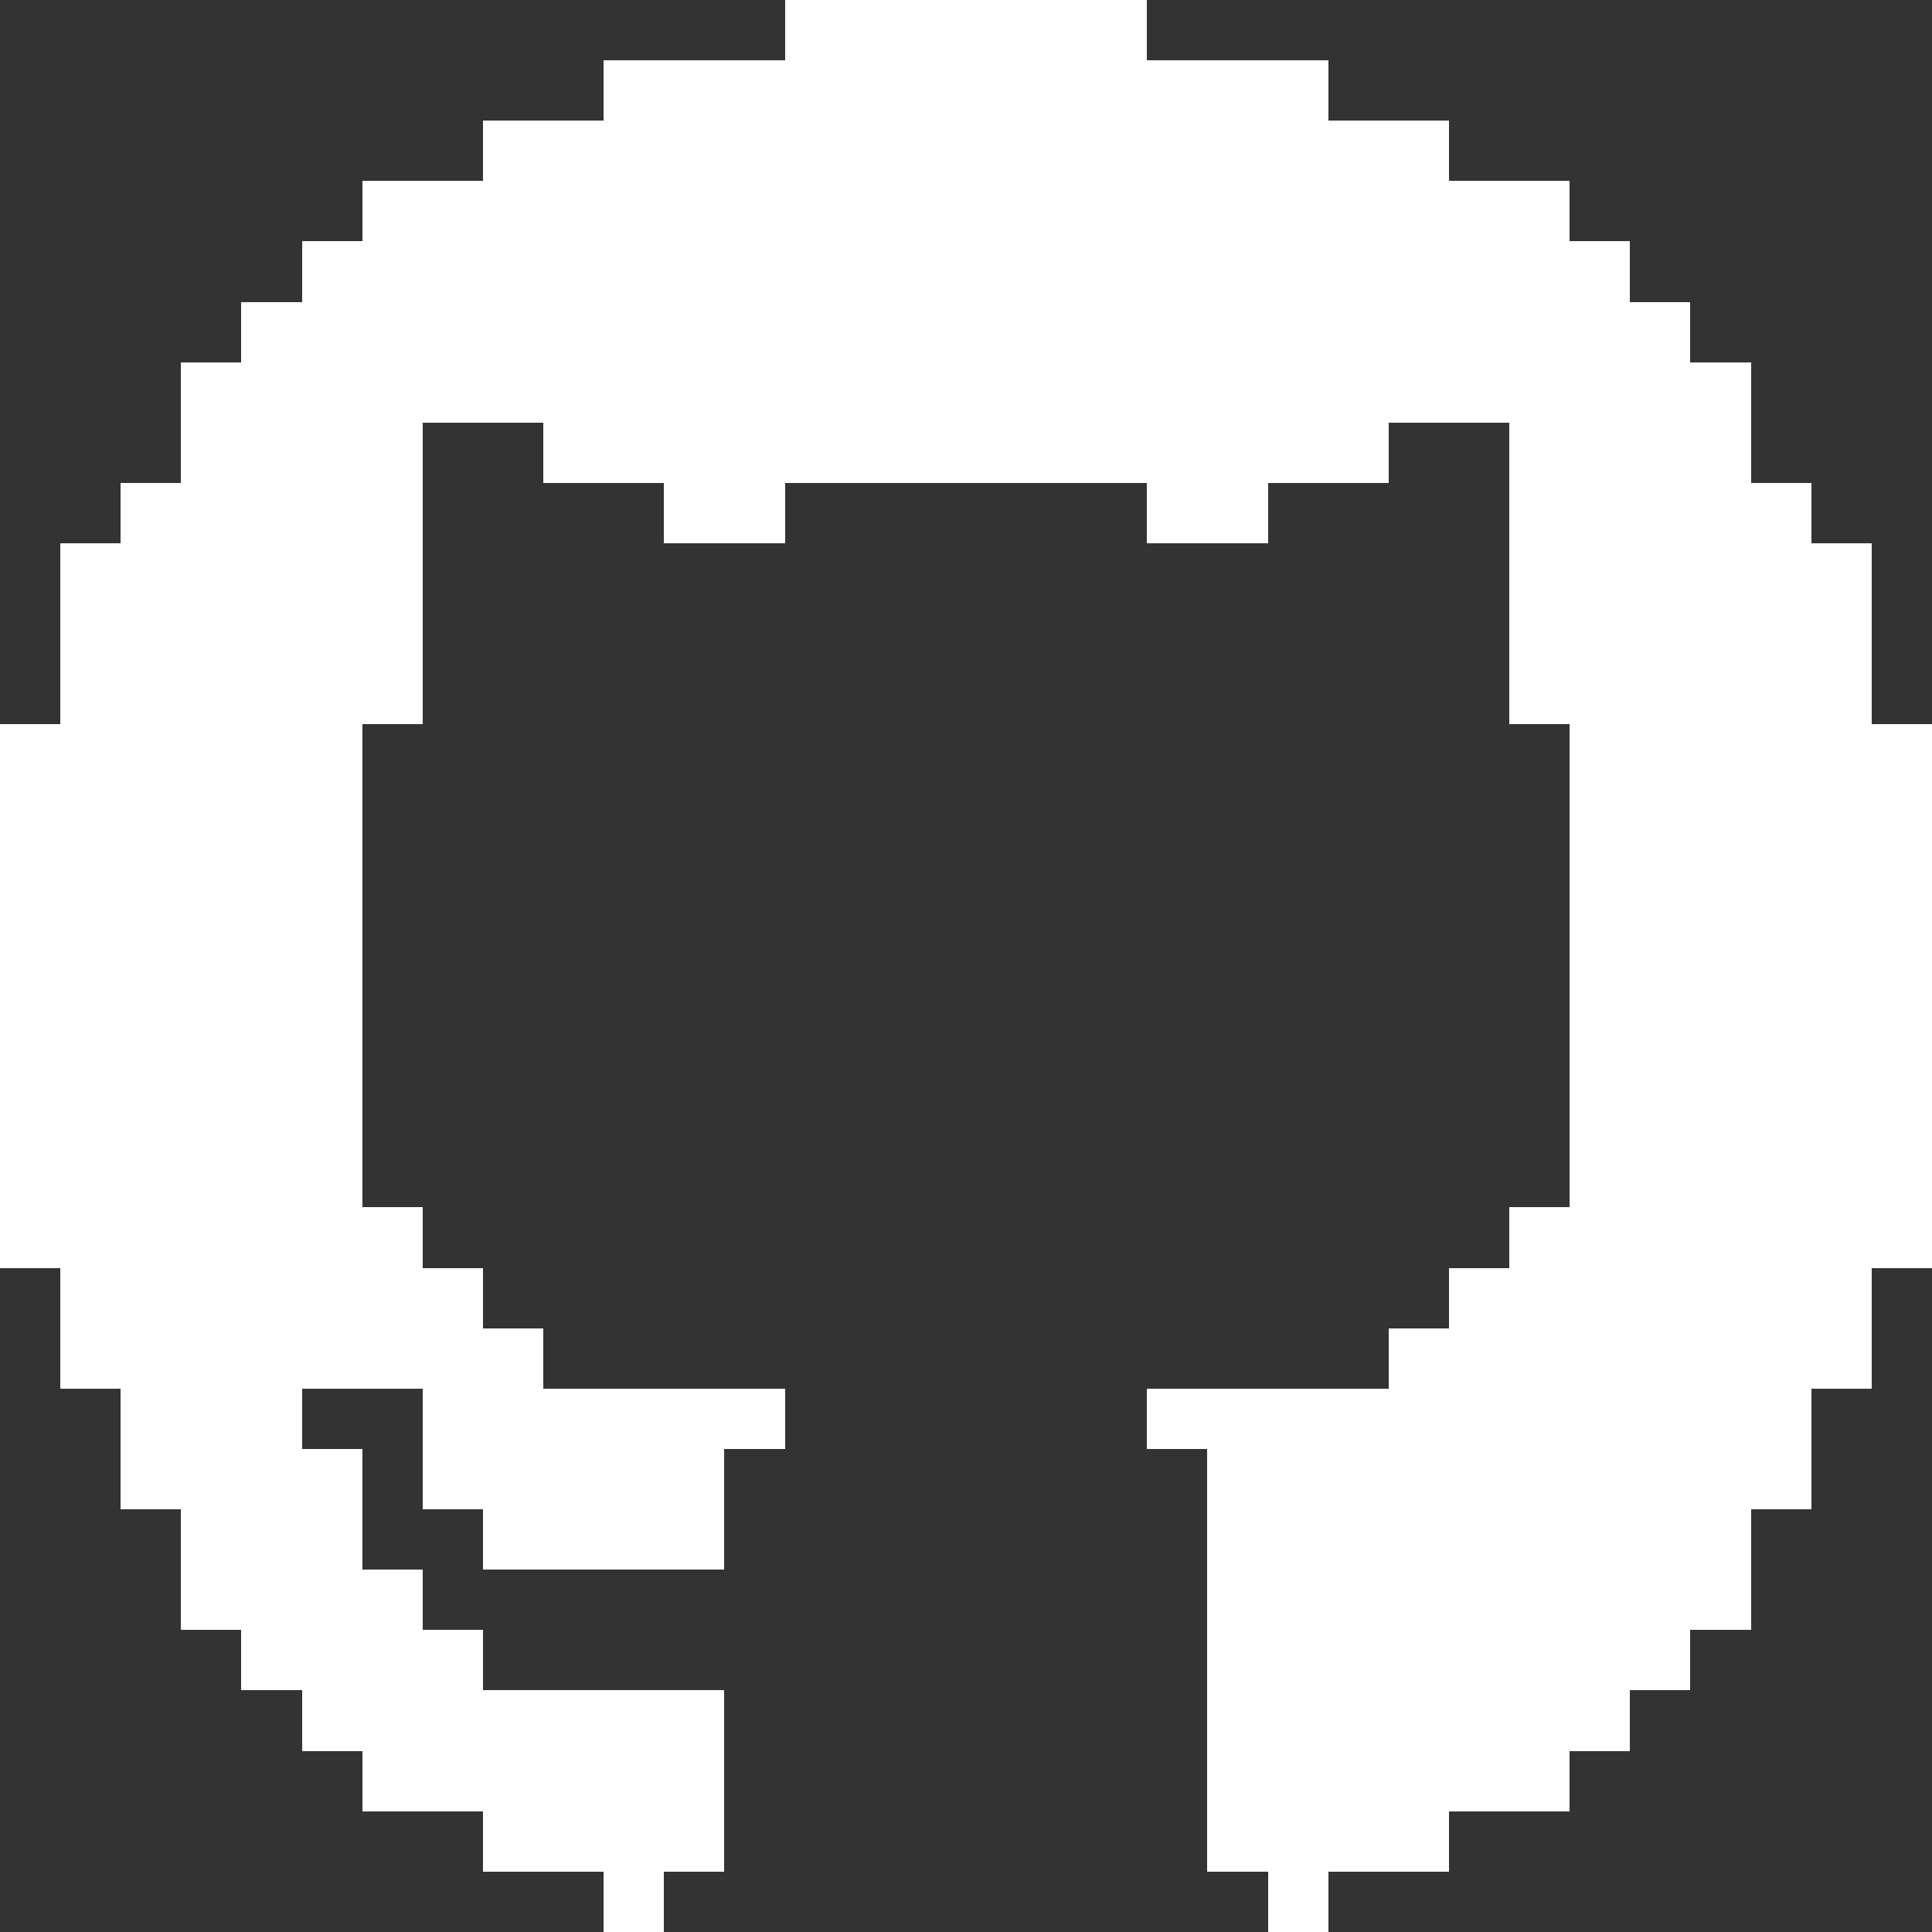 <?xml version="1.0" encoding="UTF-8" ?>
<svg version="1.1" width="32" height="32" xmlns="http://www.w3.org/2000/svg" shape-rendering="crispEdges">
    <rect width="100%" height="100%" fill="#333333" stroke="none"/>
    <rect x="13" y="0" width="1" height="1" fill="#FFFFFF" />
    <rect x="14" y="0" width="1" height="1" fill="#FFFFFF" />
    <rect x="15" y="0" width="1" height="1" fill="#FFFFFF" />
    <rect x="16" y="0" width="1" height="1" fill="#FFFFFF" />
    <rect x="17" y="0" width="1" height="1" fill="#FFFFFF" />
    <rect x="18" y="0" width="1" height="1" fill="#FFFFFF" />
    <rect x="10" y="1" width="1" height="1" fill="#FFFFFF" />
    <rect x="11" y="1" width="1" height="1" fill="#FFFFFF" />
    <rect x="12" y="1" width="1" height="1" fill="#FFFFFF" />
    <rect x="13" y="1" width="1" height="1" fill="#FFFFFF" />
    <rect x="14" y="1" width="1" height="1" fill="#FFFFFF" />
    <rect x="15" y="1" width="1" height="1" fill="#FFFFFF" />
    <rect x="16" y="1" width="1" height="1" fill="#FFFFFF" />
    <rect x="17" y="1" width="1" height="1" fill="#FFFFFF" />
    <rect x="18" y="1" width="1" height="1" fill="#FFFFFF" />
    <rect x="19" y="1" width="1" height="1" fill="#FFFFFF" />
    <rect x="20" y="1" width="1" height="1" fill="#FFFFFF" />
    <rect x="21" y="1" width="1" height="1" fill="#FFFFFF" />
    <rect x="8" y="2" width="1" height="1" fill="#FFFFFF" />
    <rect x="9" y="2" width="1" height="1" fill="#FFFFFF" />
    <rect x="10" y="2" width="1" height="1" fill="#FFFFFF" />
    <rect x="11" y="2" width="1" height="1" fill="#FFFFFF" />
    <rect x="12" y="2" width="1" height="1" fill="#FFFFFF" />
    <rect x="13" y="2" width="1" height="1" fill="#FFFFFF" />
    <rect x="14" y="2" width="1" height="1" fill="#FFFFFF" />
    <rect x="15" y="2" width="1" height="1" fill="#FFFFFF" />
    <rect x="16" y="2" width="1" height="1" fill="#FFFFFF" />
    <rect x="17" y="2" width="1" height="1" fill="#FFFFFF" />
    <rect x="18" y="2" width="1" height="1" fill="#FFFFFF" />
    <rect x="19" y="2" width="1" height="1" fill="#FFFFFF" />
    <rect x="20" y="2" width="1" height="1" fill="#FFFFFF" />
    <rect x="21" y="2" width="1" height="1" fill="#FFFFFF" />
    <rect x="22" y="2" width="1" height="1" fill="#FFFFFF" />
    <rect x="23" y="2" width="1" height="1" fill="#FFFFFF" />
    <rect x="6" y="3" width="1" height="1" fill="#FFFFFF" />
    <rect x="7" y="3" width="1" height="1" fill="#FFFFFF" />
    <rect x="8" y="3" width="1" height="1" fill="#FFFFFF" />
    <rect x="9" y="3" width="1" height="1" fill="#FFFFFF" />
    <rect x="10" y="3" width="1" height="1" fill="#FFFFFF" />
    <rect x="11" y="3" width="1" height="1" fill="#FFFFFF" />
    <rect x="12" y="3" width="1" height="1" fill="#FFFFFF" />
    <rect x="13" y="3" width="1" height="1" fill="#FFFFFF" />
    <rect x="14" y="3" width="1" height="1" fill="#FFFFFF" />
    <rect x="15" y="3" width="1" height="1" fill="#FFFFFF" />
    <rect x="16" y="3" width="1" height="1" fill="#FFFFFF" />
    <rect x="17" y="3" width="1" height="1" fill="#FFFFFF" />
    <rect x="18" y="3" width="1" height="1" fill="#FFFFFF" />
    <rect x="19" y="3" width="1" height="1" fill="#FFFFFF" />
    <rect x="20" y="3" width="1" height="1" fill="#FFFFFF" />
    <rect x="21" y="3" width="1" height="1" fill="#FFFFFF" />
    <rect x="22" y="3" width="1" height="1" fill="#FFFFFF" />
    <rect x="23" y="3" width="1" height="1" fill="#FFFFFF" />
    <rect x="24" y="3" width="1" height="1" fill="#FFFFFF" />
    <rect x="25" y="3" width="1" height="1" fill="#FFFFFF" />
    <rect x="5" y="4" width="1" height="1" fill="#FFFFFF" />
    <rect x="6" y="4" width="1" height="1" fill="#FFFFFF" />
    <rect x="7" y="4" width="1" height="1" fill="#FFFFFF" />
    <rect x="8" y="4" width="1" height="1" fill="#FFFFFF" />
    <rect x="9" y="4" width="1" height="1" fill="#FFFFFF" />
    <rect x="10" y="4" width="1" height="1" fill="#FFFFFF" />
    <rect x="11" y="4" width="1" height="1" fill="#FFFFFF" />
    <rect x="12" y="4" width="1" height="1" fill="#FFFFFF" />
    <rect x="13" y="4" width="1" height="1" fill="#FFFFFF" />
    <rect x="14" y="4" width="1" height="1" fill="#FFFFFF" />
    <rect x="15" y="4" width="1" height="1" fill="#FFFFFF" />
    <rect x="16" y="4" width="1" height="1" fill="#FFFFFF" />
    <rect x="17" y="4" width="1" height="1" fill="#FFFFFF" />
    <rect x="18" y="4" width="1" height="1" fill="#FFFFFF" />
    <rect x="19" y="4" width="1" height="1" fill="#FFFFFF" />
    <rect x="20" y="4" width="1" height="1" fill="#FFFFFF" />
    <rect x="21" y="4" width="1" height="1" fill="#FFFFFF" />
    <rect x="22" y="4" width="1" height="1" fill="#FFFFFF" />
    <rect x="23" y="4" width="1" height="1" fill="#FFFFFF" />
    <rect x="24" y="4" width="1" height="1" fill="#FFFFFF" />
    <rect x="25" y="4" width="1" height="1" fill="#FFFFFF" />
    <rect x="26" y="4" width="1" height="1" fill="#FFFFFF" />
    <rect x="4" y="5" width="1" height="1" fill="#FFFFFF" />
    <rect x="5" y="5" width="1" height="1" fill="#FFFFFF" />
    <rect x="6" y="5" width="1" height="1" fill="#FFFFFF" />
    <rect x="7" y="5" width="1" height="1" fill="#FFFFFF" />
    <rect x="8" y="5" width="1" height="1" fill="#FFFFFF" />
    <rect x="9" y="5" width="1" height="1" fill="#FFFFFF" />
    <rect x="10" y="5" width="1" height="1" fill="#FFFFFF" />
    <rect x="11" y="5" width="1" height="1" fill="#FFFFFF" />
    <rect x="12" y="5" width="1" height="1" fill="#FFFFFF" />
    <rect x="13" y="5" width="1" height="1" fill="#FFFFFF" />
    <rect x="14" y="5" width="1" height="1" fill="#FFFFFF" />
    <rect x="15" y="5" width="1" height="1" fill="#FFFFFF" />
    <rect x="16" y="5" width="1" height="1" fill="#FFFFFF" />
    <rect x="17" y="5" width="1" height="1" fill="#FFFFFF" />
    <rect x="18" y="5" width="1" height="1" fill="#FFFFFF" />
    <rect x="19" y="5" width="1" height="1" fill="#FFFFFF" />
    <rect x="20" y="5" width="1" height="1" fill="#FFFFFF" />
    <rect x="21" y="5" width="1" height="1" fill="#FFFFFF" />
    <rect x="22" y="5" width="1" height="1" fill="#FFFFFF" />
    <rect x="23" y="5" width="1" height="1" fill="#FFFFFF" />
    <rect x="24" y="5" width="1" height="1" fill="#FFFFFF" />
    <rect x="25" y="5" width="1" height="1" fill="#FFFFFF" />
    <rect x="26" y="5" width="1" height="1" fill="#FFFFFF" />
    <rect x="27" y="5" width="1" height="1" fill="#FFFFFF" />
    <rect x="3" y="6" width="1" height="1" fill="#FFFFFF" />
    <rect x="4" y="6" width="1" height="1" fill="#FFFFFF" />
    <rect x="5" y="6" width="1" height="1" fill="#FFFFFF" />
    <rect x="6" y="6" width="1" height="1" fill="#FFFFFF" />
    <rect x="7" y="6" width="1" height="1" fill="#FFFFFF" />
    <rect x="8" y="6" width="1" height="1" fill="#FFFFFF" />
    <rect x="9" y="6" width="1" height="1" fill="#FFFFFF" />
    <rect x="10" y="6" width="1" height="1" fill="#FFFFFF" />
    <rect x="11" y="6" width="1" height="1" fill="#FFFFFF" />
    <rect x="12" y="6" width="1" height="1" fill="#FFFFFF" />
    <rect x="13" y="6" width="1" height="1" fill="#FFFFFF" />
    <rect x="14" y="6" width="1" height="1" fill="#FFFFFF" />
    <rect x="15" y="6" width="1" height="1" fill="#FFFFFF" />
    <rect x="16" y="6" width="1" height="1" fill="#FFFFFF" />
    <rect x="17" y="6" width="1" height="1" fill="#FFFFFF" />
    <rect x="18" y="6" width="1" height="1" fill="#FFFFFF" />
    <rect x="19" y="6" width="1" height="1" fill="#FFFFFF" />
    <rect x="20" y="6" width="1" height="1" fill="#FFFFFF" />
    <rect x="21" y="6" width="1" height="1" fill="#FFFFFF" />
    <rect x="22" y="6" width="1" height="1" fill="#FFFFFF" />
    <rect x="23" y="6" width="1" height="1" fill="#FFFFFF" />
    <rect x="24" y="6" width="1" height="1" fill="#FFFFFF" />
    <rect x="25" y="6" width="1" height="1" fill="#FFFFFF" />
    <rect x="26" y="6" width="1" height="1" fill="#FFFFFF" />
    <rect x="27" y="6" width="1" height="1" fill="#FFFFFF" />
    <rect x="28" y="6" width="1" height="1" fill="#FFFFFF" />
    <rect x="3" y="7" width="1" height="1" fill="#FFFFFF" />
    <rect x="4" y="7" width="1" height="1" fill="#FFFFFF" />
    <rect x="5" y="7" width="1" height="1" fill="#FFFFFF" />
    <rect x="6" y="7" width="1" height="1" fill="#FFFFFF" />
    <rect x="9" y="7" width="1" height="1" fill="#FFFFFF" />
    <rect x="10" y="7" width="1" height="1" fill="#FFFFFF" />
    <rect x="11" y="7" width="1" height="1" fill="#FFFFFF" />
    <rect x="12" y="7" width="1" height="1" fill="#FFFFFF" />
    <rect x="13" y="7" width="1" height="1" fill="#FFFFFF" />
    <rect x="14" y="7" width="1" height="1" fill="#FFFFFF" />
    <rect x="15" y="7" width="1" height="1" fill="#FFFFFF" />
    <rect x="16" y="7" width="1" height="1" fill="#FFFFFF" />
    <rect x="17" y="7" width="1" height="1" fill="#FFFFFF" />
    <rect x="18" y="7" width="1" height="1" fill="#FFFFFF" />
    <rect x="19" y="7" width="1" height="1" fill="#FFFFFF" />
    <rect x="20" y="7" width="1" height="1" fill="#FFFFFF" />
    <rect x="21" y="7" width="1" height="1" fill="#FFFFFF" />
    <rect x="22" y="7" width="1" height="1" fill="#FFFFFF" />
    <rect x="25" y="7" width="1" height="1" fill="#FFFFFF" />
    <rect x="26" y="7" width="1" height="1" fill="#FFFFFF" />
    <rect x="27" y="7" width="1" height="1" fill="#FFFFFF" />
    <rect x="28" y="7" width="1" height="1" fill="#FFFFFF" />
    <rect x="2" y="8" width="1" height="1" fill="#FFFFFF" />
    <rect x="3" y="8" width="1" height="1" fill="#FFFFFF" />
    <rect x="4" y="8" width="1" height="1" fill="#FFFFFF" />
    <rect x="5" y="8" width="1" height="1" fill="#FFFFFF" />
    <rect x="6" y="8" width="1" height="1" fill="#FFFFFF" />
    <rect x="11" y="8" width="1" height="1" fill="#FFFFFF" />
    <rect x="12" y="8" width="1" height="1" fill="#FFFFFF" />
    <rect x="19" y="8" width="1" height="1" fill="#FFFFFF" />
    <rect x="20" y="8" width="1" height="1" fill="#FFFFFF" />
    <rect x="25" y="8" width="1" height="1" fill="#FFFFFF" />
    <rect x="26" y="8" width="1" height="1" fill="#FFFFFF" />
    <rect x="27" y="8" width="1" height="1" fill="#FFFFFF" />
    <rect x="28" y="8" width="1" height="1" fill="#FFFFFF" />
    <rect x="29" y="8" width="1" height="1" fill="#FFFFFF" />
    <rect x="1" y="9" width="1" height="1" fill="#FFFFFF" />
    <rect x="2" y="9" width="1" height="1" fill="#FFFFFF" />
    <rect x="3" y="9" width="1" height="1" fill="#FFFFFF" />
    <rect x="4" y="9" width="1" height="1" fill="#FFFFFF" />
    <rect x="5" y="9" width="1" height="1" fill="#FFFFFF" />
    <rect x="6" y="9" width="1" height="1" fill="#FFFFFF" />
    <rect x="25" y="9" width="1" height="1" fill="#FFFFFF" />
    <rect x="26" y="9" width="1" height="1" fill="#FFFFFF" />
    <rect x="27" y="9" width="1" height="1" fill="#FFFFFF" />
    <rect x="28" y="9" width="1" height="1" fill="#FFFFFF" />
    <rect x="29" y="9" width="1" height="1" fill="#FFFFFF" />
    <rect x="30" y="9" width="1" height="1" fill="#FFFFFF" />
    <rect x="1" y="10" width="1" height="1" fill="#FFFFFF" />
    <rect x="2" y="10" width="1" height="1" fill="#FFFFFF" />
    <rect x="3" y="10" width="1" height="1" fill="#FFFFFF" />
    <rect x="4" y="10" width="1" height="1" fill="#FFFFFF" />
    <rect x="5" y="10" width="1" height="1" fill="#FFFFFF" />
    <rect x="6" y="10" width="1" height="1" fill="#FFFFFF" />
    <rect x="25" y="10" width="1" height="1" fill="#FFFFFF" />
    <rect x="26" y="10" width="1" height="1" fill="#FFFFFF" />
    <rect x="27" y="10" width="1" height="1" fill="#FFFFFF" />
    <rect x="28" y="10" width="1" height="1" fill="#FFFFFF" />
    <rect x="29" y="10" width="1" height="1" fill="#FFFFFF" />
    <rect x="30" y="10" width="1" height="1" fill="#FFFFFF" />
    <rect x="1" y="11" width="1" height="1" fill="#FFFFFF" />
    <rect x="2" y="11" width="1" height="1" fill="#FFFFFF" />
    <rect x="3" y="11" width="1" height="1" fill="#FFFFFF" />
    <rect x="4" y="11" width="1" height="1" fill="#FFFFFF" />
    <rect x="5" y="11" width="1" height="1" fill="#FFFFFF" />
    <rect x="6" y="11" width="1" height="1" fill="#FFFFFF" />
    <rect x="25" y="11" width="1" height="1" fill="#FFFFFF" />
    <rect x="26" y="11" width="1" height="1" fill="#FFFFFF" />
    <rect x="27" y="11" width="1" height="1" fill="#FFFFFF" />
    <rect x="28" y="11" width="1" height="1" fill="#FFFFFF" />
    <rect x="29" y="11" width="1" height="1" fill="#FFFFFF" />
    <rect x="30" y="11" width="1" height="1" fill="#FFFFFF" />
    <rect x="0" y="12" width="1" height="1" fill="#FFFFFF" />
    <rect x="1" y="12" width="1" height="1" fill="#FFFFFF" />
    <rect x="2" y="12" width="1" height="1" fill="#FFFFFF" />
    <rect x="3" y="12" width="1" height="1" fill="#FFFFFF" />
    <rect x="4" y="12" width="1" height="1" fill="#FFFFFF" />
    <rect x="5" y="12" width="1" height="1" fill="#FFFFFF" />
    <rect x="26" y="12" width="1" height="1" fill="#FFFFFF" />
    <rect x="27" y="12" width="1" height="1" fill="#FFFFFF" />
    <rect x="28" y="12" width="1" height="1" fill="#FFFFFF" />
    <rect x="29" y="12" width="1" height="1" fill="#FFFFFF" />
    <rect x="30" y="12" width="1" height="1" fill="#FFFFFF" />
    <rect x="31" y="12" width="1" height="1" fill="#FFFFFF" />
    <rect x="0" y="13" width="1" height="1" fill="#FFFFFF" />
    <rect x="1" y="13" width="1" height="1" fill="#FFFFFF" />
    <rect x="2" y="13" width="1" height="1" fill="#FFFFFF" />
    <rect x="3" y="13" width="1" height="1" fill="#FFFFFF" />
    <rect x="4" y="13" width="1" height="1" fill="#FFFFFF" />
    <rect x="5" y="13" width="1" height="1" fill="#FFFFFF" />
    <rect x="26" y="13" width="1" height="1" fill="#FFFFFF" />
    <rect x="27" y="13" width="1" height="1" fill="#FFFFFF" />
    <rect x="28" y="13" width="1" height="1" fill="#FFFFFF" />
    <rect x="29" y="13" width="1" height="1" fill="#FFFFFF" />
    <rect x="30" y="13" width="1" height="1" fill="#FFFFFF" />
    <rect x="31" y="13" width="1" height="1" fill="#FFFFFF" />
    <rect x="0" y="14" width="1" height="1" fill="#FFFFFF" />
    <rect x="1" y="14" width="1" height="1" fill="#FFFFFF" />
    <rect x="2" y="14" width="1" height="1" fill="#FFFFFF" />
    <rect x="3" y="14" width="1" height="1" fill="#FFFFFF" />
    <rect x="4" y="14" width="1" height="1" fill="#FFFFFF" />
    <rect x="5" y="14" width="1" height="1" fill="#FFFFFF" />
    <rect x="26" y="14" width="1" height="1" fill="#FFFFFF" />
    <rect x="27" y="14" width="1" height="1" fill="#FFFFFF" />
    <rect x="28" y="14" width="1" height="1" fill="#FFFFFF" />
    <rect x="29" y="14" width="1" height="1" fill="#FFFFFF" />
    <rect x="30" y="14" width="1" height="1" fill="#FFFFFF" />
    <rect x="31" y="14" width="1" height="1" fill="#FFFFFF" />
    <rect x="0" y="15" width="1" height="1" fill="#FFFFFF" />
    <rect x="1" y="15" width="1" height="1" fill="#FFFFFF" />
    <rect x="2" y="15" width="1" height="1" fill="#FFFFFF" />
    <rect x="3" y="15" width="1" height="1" fill="#FFFFFF" />
    <rect x="4" y="15" width="1" height="1" fill="#FFFFFF" />
    <rect x="5" y="15" width="1" height="1" fill="#FFFFFF" />
    <rect x="26" y="15" width="1" height="1" fill="#FFFFFF" />
    <rect x="27" y="15" width="1" height="1" fill="#FFFFFF" />
    <rect x="28" y="15" width="1" height="1" fill="#FFFFFF" />
    <rect x="29" y="15" width="1" height="1" fill="#FFFFFF" />
    <rect x="30" y="15" width="1" height="1" fill="#FFFFFF" />
    <rect x="31" y="15" width="1" height="1" fill="#FFFFFF" />
    <rect x="0" y="16" width="1" height="1" fill="#FFFFFF" />
    <rect x="1" y="16" width="1" height="1" fill="#FFFFFF" />
    <rect x="2" y="16" width="1" height="1" fill="#FFFFFF" />
    <rect x="3" y="16" width="1" height="1" fill="#FFFFFF" />
    <rect x="4" y="16" width="1" height="1" fill="#FFFFFF" />
    <rect x="5" y="16" width="1" height="1" fill="#FFFFFF" />
    <rect x="26" y="16" width="1" height="1" fill="#FFFFFF" />
    <rect x="27" y="16" width="1" height="1" fill="#FFFFFF" />
    <rect x="28" y="16" width="1" height="1" fill="#FFFFFF" />
    <rect x="29" y="16" width="1" height="1" fill="#FFFFFF" />
    <rect x="30" y="16" width="1" height="1" fill="#FFFFFF" />
    <rect x="31" y="16" width="1" height="1" fill="#FFFFFF" />
    <rect x="0" y="17" width="1" height="1" fill="#FFFFFF" />
    <rect x="1" y="17" width="1" height="1" fill="#FFFFFF" />
    <rect x="2" y="17" width="1" height="1" fill="#FFFFFF" />
    <rect x="3" y="17" width="1" height="1" fill="#FFFFFF" />
    <rect x="4" y="17" width="1" height="1" fill="#FFFFFF" />
    <rect x="5" y="17" width="1" height="1" fill="#FFFFFF" />
    <rect x="26" y="17" width="1" height="1" fill="#FFFFFF" />
    <rect x="27" y="17" width="1" height="1" fill="#FFFFFF" />
    <rect x="28" y="17" width="1" height="1" fill="#FFFFFF" />
    <rect x="29" y="17" width="1" height="1" fill="#FFFFFF" />
    <rect x="30" y="17" width="1" height="1" fill="#FFFFFF" />
    <rect x="31" y="17" width="1" height="1" fill="#FFFFFF" />
    <rect x="0" y="18" width="1" height="1" fill="#FFFFFF" />
    <rect x="1" y="18" width="1" height="1" fill="#FFFFFF" />
    <rect x="2" y="18" width="1" height="1" fill="#FFFFFF" />
    <rect x="3" y="18" width="1" height="1" fill="#FFFFFF" />
    <rect x="4" y="18" width="1" height="1" fill="#FFFFFF" />
    <rect x="5" y="18" width="1" height="1" fill="#FFFFFF" />
    <rect x="26" y="18" width="1" height="1" fill="#FFFFFF" />
    <rect x="27" y="18" width="1" height="1" fill="#FFFFFF" />
    <rect x="28" y="18" width="1" height="1" fill="#FFFFFF" />
    <rect x="29" y="18" width="1" height="1" fill="#FFFFFF" />
    <rect x="30" y="18" width="1" height="1" fill="#FFFFFF" />
    <rect x="31" y="18" width="1" height="1" fill="#FFFFFF" />
    <rect x="0" y="19" width="1" height="1" fill="#FFFFFF" />
    <rect x="1" y="19" width="1" height="1" fill="#FFFFFF" />
    <rect x="2" y="19" width="1" height="1" fill="#FFFFFF" />
    <rect x="3" y="19" width="1" height="1" fill="#FFFFFF" />
    <rect x="4" y="19" width="1" height="1" fill="#FFFFFF" />
    <rect x="5" y="19" width="1" height="1" fill="#FFFFFF" />
    <rect x="26" y="19" width="1" height="1" fill="#FFFFFF" />
    <rect x="27" y="19" width="1" height="1" fill="#FFFFFF" />
    <rect x="28" y="19" width="1" height="1" fill="#FFFFFF" />
    <rect x="29" y="19" width="1" height="1" fill="#FFFFFF" />
    <rect x="30" y="19" width="1" height="1" fill="#FFFFFF" />
    <rect x="31" y="19" width="1" height="1" fill="#FFFFFF" />
    <rect x="0" y="20" width="1" height="1" fill="#FFFFFF" />
    <rect x="1" y="20" width="1" height="1" fill="#FFFFFF" />
    <rect x="2" y="20" width="1" height="1" fill="#FFFFFF" />
    <rect x="3" y="20" width="1" height="1" fill="#FFFFFF" />
    <rect x="4" y="20" width="1" height="1" fill="#FFFFFF" />
    <rect x="5" y="20" width="1" height="1" fill="#FFFFFF" />
    <rect x="6" y="20" width="1" height="1" fill="#FFFFFF" />
    <rect x="25" y="20" width="1" height="1" fill="#FFFFFF" />
    <rect x="26" y="20" width="1" height="1" fill="#FFFFFF" />
    <rect x="27" y="20" width="1" height="1" fill="#FFFFFF" />
    <rect x="28" y="20" width="1" height="1" fill="#FFFFFF" />
    <rect x="29" y="20" width="1" height="1" fill="#FFFFFF" />
    <rect x="30" y="20" width="1" height="1" fill="#FFFFFF" />
    <rect x="31" y="20" width="1" height="1" fill="#FFFFFF" />
    <rect x="1" y="21" width="1" height="1" fill="#FFFFFF" />
    <rect x="2" y="21" width="1" height="1" fill="#FFFFFF" />
    <rect x="3" y="21" width="1" height="1" fill="#FFFFFF" />
    <rect x="4" y="21" width="1" height="1" fill="#FFFFFF" />
    <rect x="5" y="21" width="1" height="1" fill="#FFFFFF" />
    <rect x="6" y="21" width="1" height="1" fill="#FFFFFF" />
    <rect x="7" y="21" width="1" height="1" fill="#FFFFFF" />
    <rect x="24" y="21" width="1" height="1" fill="#FFFFFF" />
    <rect x="25" y="21" width="1" height="1" fill="#FFFFFF" />
    <rect x="26" y="21" width="1" height="1" fill="#FFFFFF" />
    <rect x="27" y="21" width="1" height="1" fill="#FFFFFF" />
    <rect x="28" y="21" width="1" height="1" fill="#FFFFFF" />
    <rect x="29" y="21" width="1" height="1" fill="#FFFFFF" />
    <rect x="30" y="21" width="1" height="1" fill="#FFFFFF" />
    <rect x="1" y="22" width="1" height="1" fill="#FFFFFF" />
    <rect x="2" y="22" width="1" height="1" fill="#FFFFFF" />
    <rect x="3" y="22" width="1" height="1" fill="#FFFFFF" />
    <rect x="4" y="22" width="1" height="1" fill="#FFFFFF" />
    <rect x="5" y="22" width="1" height="1" fill="#FFFFFF" />
    <rect x="6" y="22" width="1" height="1" fill="#FFFFFF" />
    <rect x="7" y="22" width="1" height="1" fill="#FFFFFF" />
    <rect x="8" y="22" width="1" height="1" fill="#FFFFFF" />
    <rect x="23" y="22" width="1" height="1" fill="#FFFFFF" />
    <rect x="24" y="22" width="1" height="1" fill="#FFFFFF" />
    <rect x="25" y="22" width="1" height="1" fill="#FFFFFF" />
    <rect x="26" y="22" width="1" height="1" fill="#FFFFFF" />
    <rect x="27" y="22" width="1" height="1" fill="#FFFFFF" />
    <rect x="28" y="22" width="1" height="1" fill="#FFFFFF" />
    <rect x="29" y="22" width="1" height="1" fill="#FFFFFF" />
    <rect x="30" y="22" width="1" height="1" fill="#FFFFFF" />
    <rect x="2" y="23" width="1" height="1" fill="#FFFFFF" />
    <rect x="3" y="23" width="1" height="1" fill="#FFFFFF" />
    <rect x="4" y="23" width="1" height="1" fill="#FFFFFF" />
    <rect x="7" y="23" width="1" height="1" fill="#FFFFFF" />
    <rect x="8" y="23" width="1" height="1" fill="#FFFFFF" />
    <rect x="9" y="23" width="1" height="1" fill="#FFFFFF" />
    <rect x="10" y="23" width="1" height="1" fill="#FFFFFF" />
    <rect x="11" y="23" width="1" height="1" fill="#FFFFFF" />
    <rect x="12" y="23" width="1" height="1" fill="#FFFFFF" />
    <rect x="19" y="23" width="1" height="1" fill="#FFFFFF" />
    <rect x="20" y="23" width="1" height="1" fill="#FFFFFF" />
    <rect x="21" y="23" width="1" height="1" fill="#FFFFFF" />
    <rect x="22" y="23" width="1" height="1" fill="#FFFFFF" />
    <rect x="23" y="23" width="1" height="1" fill="#FFFFFF" />
    <rect x="24" y="23" width="1" height="1" fill="#FFFFFF" />
    <rect x="25" y="23" width="1" height="1" fill="#FFFFFF" />
    <rect x="26" y="23" width="1" height="1" fill="#FFFFFF" />
    <rect x="27" y="23" width="1" height="1" fill="#FFFFFF" />
    <rect x="28" y="23" width="1" height="1" fill="#FFFFFF" />
    <rect x="29" y="23" width="1" height="1" fill="#FFFFFF" />
    <rect x="2" y="24" width="1" height="1" fill="#FFFFFF" />
    <rect x="3" y="24" width="1" height="1" fill="#FFFFFF" />
    <rect x="4" y="24" width="1" height="1" fill="#FFFFFF" />
    <rect x="5" y="24" width="1" height="1" fill="#FFFFFF" />
    <rect x="7" y="24" width="1" height="1" fill="#FFFFFF" />
    <rect x="8" y="24" width="1" height="1" fill="#FFFFFF" />
    <rect x="9" y="24" width="1" height="1" fill="#FFFFFF" />
    <rect x="10" y="24" width="1" height="1" fill="#FFFFFF" />
    <rect x="11" y="24" width="1" height="1" fill="#FFFFFF" />
    <rect x="20" y="24" width="1" height="1" fill="#FFFFFF" />
    <rect x="21" y="24" width="1" height="1" fill="#FFFFFF" />
    <rect x="22" y="24" width="1" height="1" fill="#FFFFFF" />
    <rect x="23" y="24" width="1" height="1" fill="#FFFFFF" />
    <rect x="24" y="24" width="1" height="1" fill="#FFFFFF" />
    <rect x="25" y="24" width="1" height="1" fill="#FFFFFF" />
    <rect x="26" y="24" width="1" height="1" fill="#FFFFFF" />
    <rect x="27" y="24" width="1" height="1" fill="#FFFFFF" />
    <rect x="28" y="24" width="1" height="1" fill="#FFFFFF" />
    <rect x="29" y="24" width="1" height="1" fill="#FFFFFF" />
    <rect x="3" y="25" width="1" height="1" fill="#FFFFFF" />
    <rect x="4" y="25" width="1" height="1" fill="#FFFFFF" />
    <rect x="5" y="25" width="1" height="1" fill="#FFFFFF" />
    <rect x="8" y="25" width="1" height="1" fill="#FFFFFF" />
    <rect x="9" y="25" width="1" height="1" fill="#FFFFFF" />
    <rect x="10" y="25" width="1" height="1" fill="#FFFFFF" />
    <rect x="11" y="25" width="1" height="1" fill="#FFFFFF" />
    <rect x="20" y="25" width="1" height="1" fill="#FFFFFF" />
    <rect x="21" y="25" width="1" height="1" fill="#FFFFFF" />
    <rect x="22" y="25" width="1" height="1" fill="#FFFFFF" />
    <rect x="23" y="25" width="1" height="1" fill="#FFFFFF" />
    <rect x="24" y="25" width="1" height="1" fill="#FFFFFF" />
    <rect x="25" y="25" width="1" height="1" fill="#FFFFFF" />
    <rect x="26" y="25" width="1" height="1" fill="#FFFFFF" />
    <rect x="27" y="25" width="1" height="1" fill="#FFFFFF" />
    <rect x="28" y="25" width="1" height="1" fill="#FFFFFF" />
    <rect x="3" y="26" width="1" height="1" fill="#FFFFFF" />
    <rect x="4" y="26" width="1" height="1" fill="#FFFFFF" />
    <rect x="5" y="26" width="1" height="1" fill="#FFFFFF" />
    <rect x="6" y="26" width="1" height="1" fill="#FFFFFF" />
    <rect x="20" y="26" width="1" height="1" fill="#FFFFFF" />
    <rect x="21" y="26" width="1" height="1" fill="#FFFFFF" />
    <rect x="22" y="26" width="1" height="1" fill="#FFFFFF" />
    <rect x="23" y="26" width="1" height="1" fill="#FFFFFF" />
    <rect x="24" y="26" width="1" height="1" fill="#FFFFFF" />
    <rect x="25" y="26" width="1" height="1" fill="#FFFFFF" />
    <rect x="26" y="26" width="1" height="1" fill="#FFFFFF" />
    <rect x="27" y="26" width="1" height="1" fill="#FFFFFF" />
    <rect x="28" y="26" width="1" height="1" fill="#FFFFFF" />
    <rect x="4" y="27" width="1" height="1" fill="#FFFFFF" />
    <rect x="5" y="27" width="1" height="1" fill="#FFFFFF" />
    <rect x="6" y="27" width="1" height="1" fill="#FFFFFF" />
    <rect x="7" y="27" width="1" height="1" fill="#FFFFFF" />
    <rect x="20" y="27" width="1" height="1" fill="#FFFFFF" />
    <rect x="21" y="27" width="1" height="1" fill="#FFFFFF" />
    <rect x="22" y="27" width="1" height="1" fill="#FFFFFF" />
    <rect x="23" y="27" width="1" height="1" fill="#FFFFFF" />
    <rect x="24" y="27" width="1" height="1" fill="#FFFFFF" />
    <rect x="25" y="27" width="1" height="1" fill="#FFFFFF" />
    <rect x="26" y="27" width="1" height="1" fill="#FFFFFF" />
    <rect x="27" y="27" width="1" height="1" fill="#FFFFFF" />
    <rect x="5" y="28" width="1" height="1" fill="#FFFFFF" />
    <rect x="6" y="28" width="1" height="1" fill="#FFFFFF" />
    <rect x="7" y="28" width="1" height="1" fill="#FFFFFF" />
    <rect x="8" y="28" width="1" height="1" fill="#FFFFFF" />
    <rect x="9" y="28" width="1" height="1" fill="#FFFFFF" />
    <rect x="10" y="28" width="1" height="1" fill="#FFFFFF" />
    <rect x="11" y="28" width="1" height="1" fill="#FFFFFF" />
    <rect x="20" y="28" width="1" height="1" fill="#FFFFFF" />
    <rect x="21" y="28" width="1" height="1" fill="#FFFFFF" />
    <rect x="22" y="28" width="1" height="1" fill="#FFFFFF" />
    <rect x="23" y="28" width="1" height="1" fill="#FFFFFF" />
    <rect x="24" y="28" width="1" height="1" fill="#FFFFFF" />
    <rect x="25" y="28" width="1" height="1" fill="#FFFFFF" />
    <rect x="26" y="28" width="1" height="1" fill="#FFFFFF" />
    <rect x="6" y="29" width="1" height="1" fill="#FFFFFF" />
    <rect x="7" y="29" width="1" height="1" fill="#FFFFFF" />
    <rect x="8" y="29" width="1" height="1" fill="#FFFFFF" />
    <rect x="9" y="29" width="1" height="1" fill="#FFFFFF" />
    <rect x="10" y="29" width="1" height="1" fill="#FFFFFF" />
    <rect x="11" y="29" width="1" height="1" fill="#FFFFFF" />
    <rect x="20" y="29" width="1" height="1" fill="#FFFFFF" />
    <rect x="21" y="29" width="1" height="1" fill="#FFFFFF" />
    <rect x="22" y="29" width="1" height="1" fill="#FFFFFF" />
    <rect x="23" y="29" width="1" height="1" fill="#FFFFFF" />
    <rect x="24" y="29" width="1" height="1" fill="#FFFFFF" />
    <rect x="25" y="29" width="1" height="1" fill="#FFFFFF" />
    <rect x="8" y="30" width="1" height="1" fill="#FFFFFF" />
    <rect x="9" y="30" width="1" height="1" fill="#FFFFFF" />
    <rect x="10" y="30" width="1" height="1" fill="#FFFFFF" />
    <rect x="11" y="30" width="1" height="1" fill="#FFFFFF" />
    <rect x="20" y="30" width="1" height="1" fill="#FFFFFF" />
    <rect x="21" y="30" width="1" height="1" fill="#FFFFFF" />
    <rect x="22" y="30" width="1" height="1" fill="#FFFFFF" />
    <rect x="23" y="30" width="1" height="1" fill="#FFFFFF" />
    <rect x="10" y="31" width="1" height="1" fill="#FFFFFF" />
    <rect x="21" y="31" width="1" height="1" fill="#FFFFFF" />
</svg>
